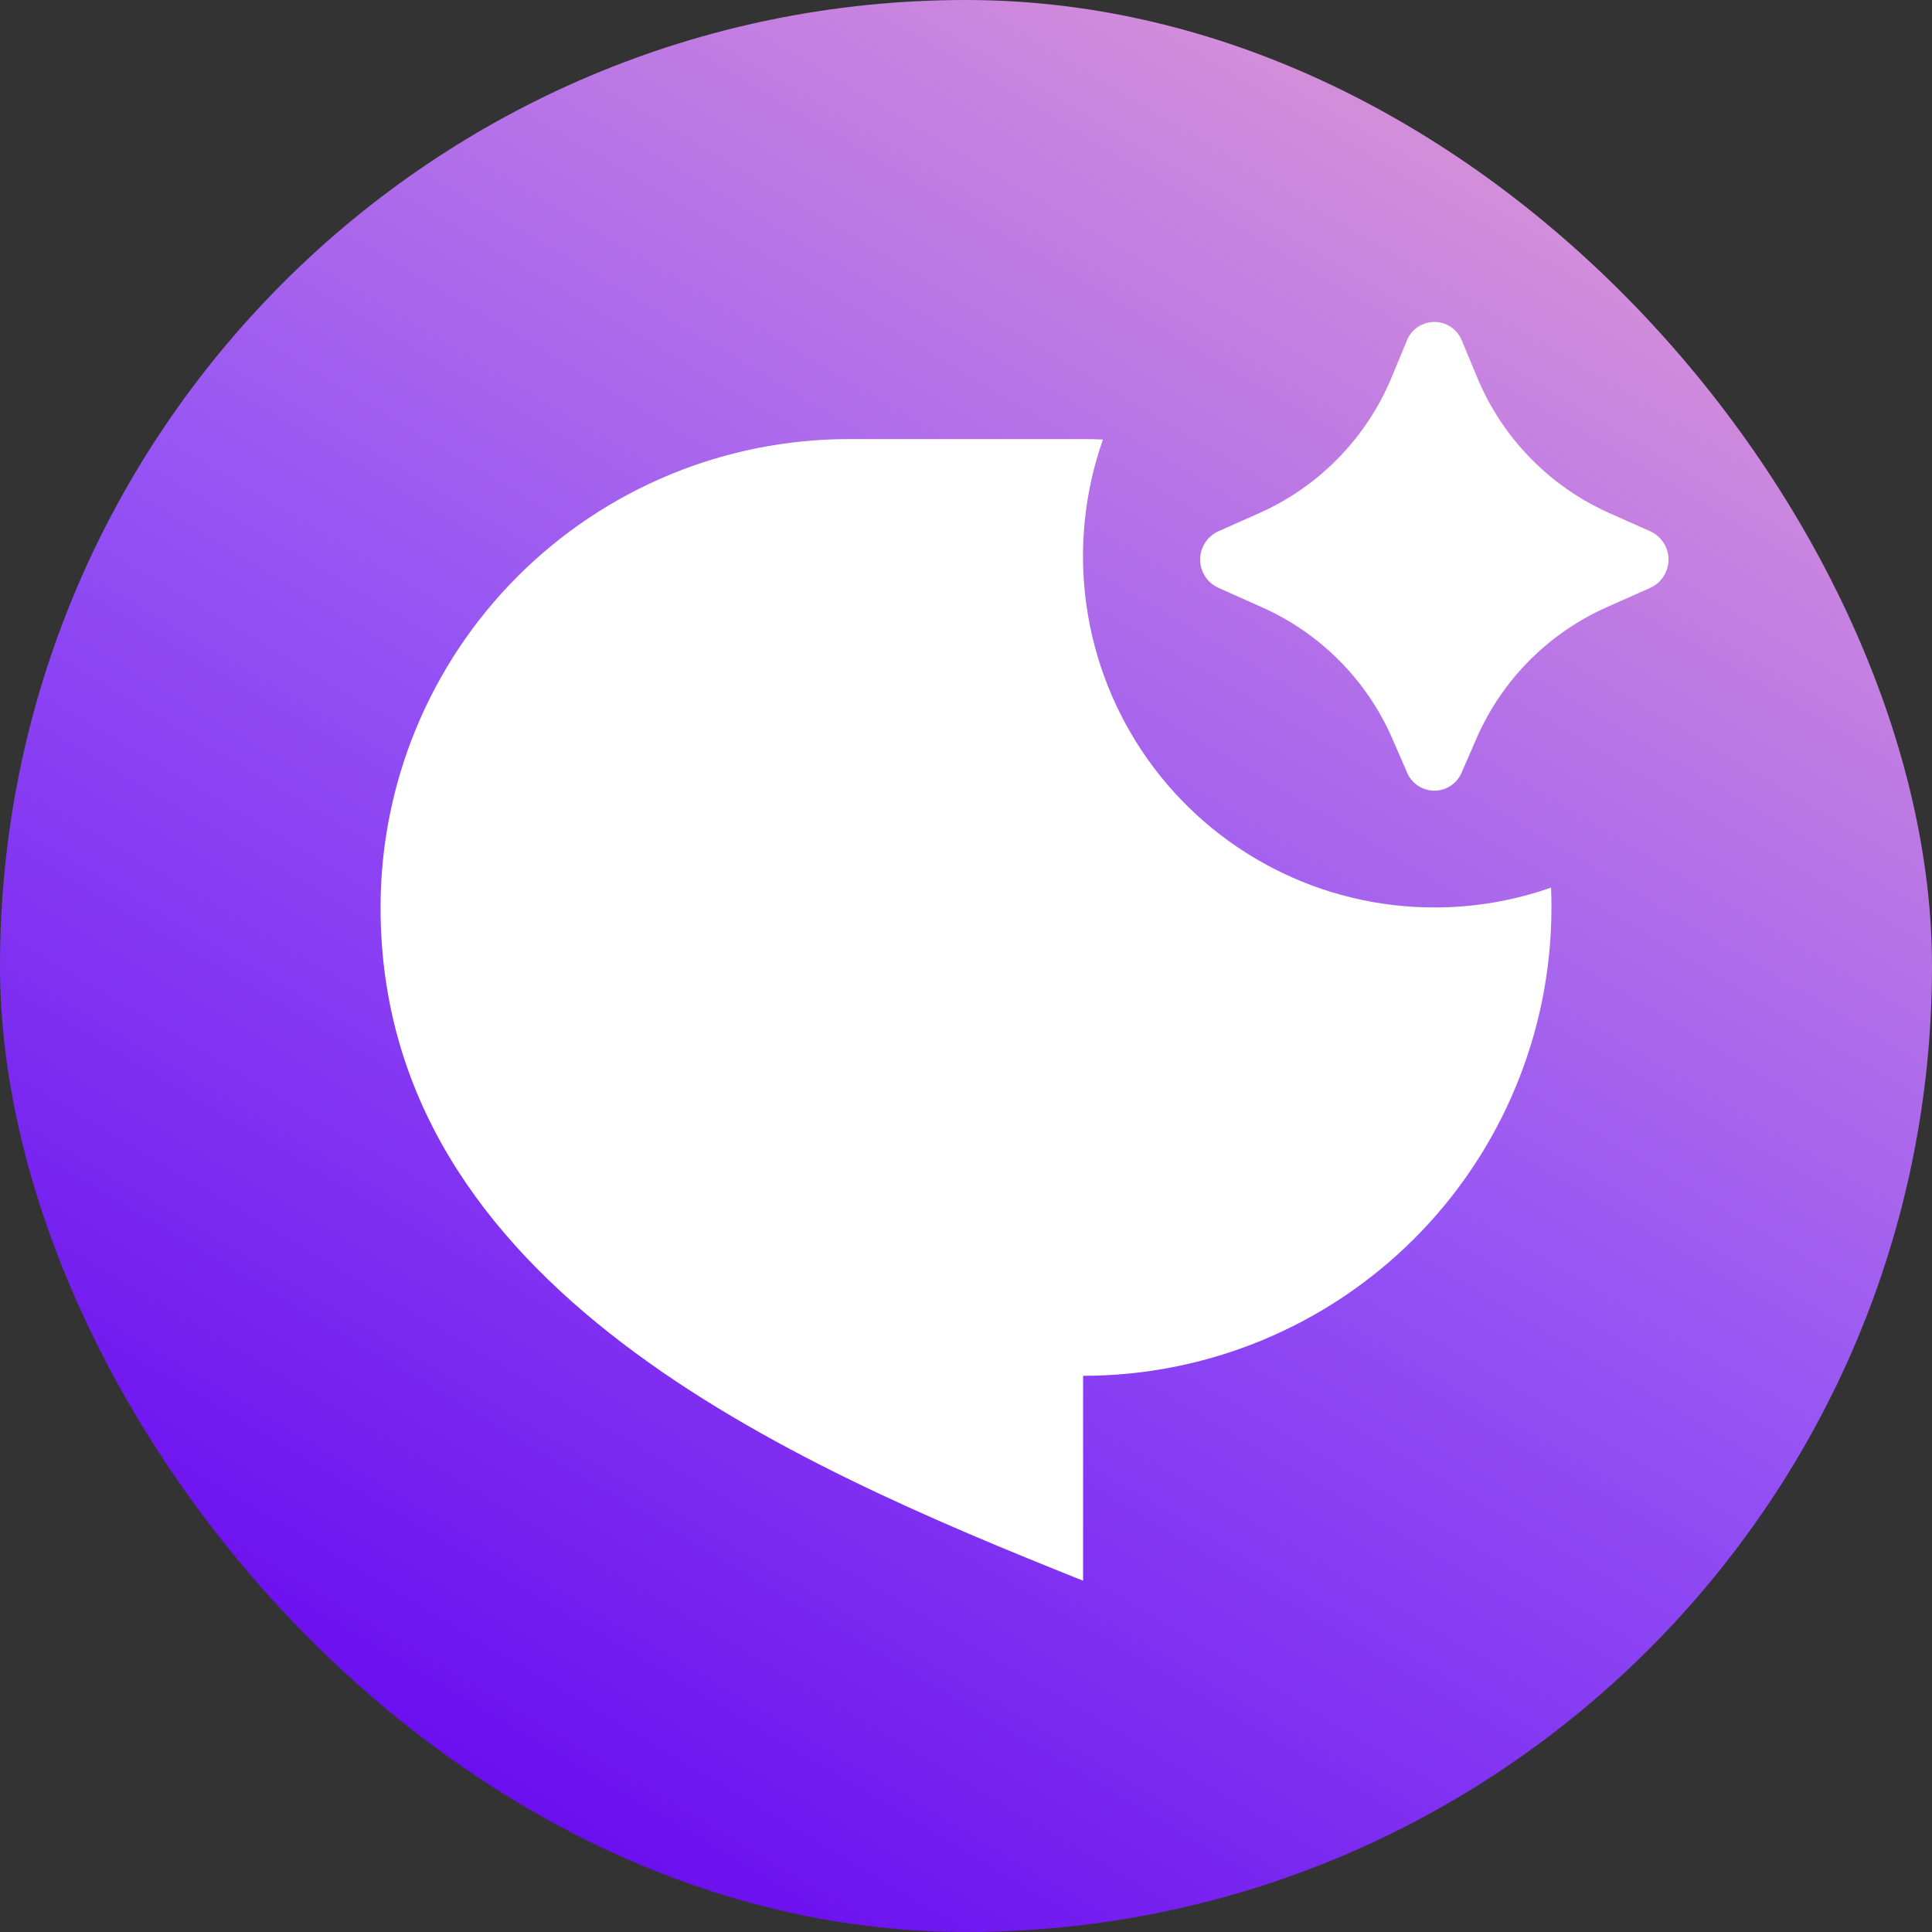 <svg width="132" height="132" viewBox="0 0 132 132" fill="none" xmlns="http://www.w3.org/2000/svg">
<rect x="0" y="0" width="132" height="132" fill="#333333" stroke="none"/>
<rect width="132" height="132" rx="66" fill="url(#paint0_linear_410_2416)"/>
<path d="M100.852 50.512L99.868 52.776C99.714 53.145 99.455 53.459 99.122 53.681C98.79 53.903 98.4 54.021 98 54.021C97.6 54.021 97.21 53.903 96.878 53.681C96.545 53.459 96.286 53.145 96.132 52.776L95.148 50.512C93.418 46.507 90.249 43.296 86.268 41.512L83.232 40.156C82.864 39.986 82.552 39.715 82.333 39.374C82.114 39.032 81.998 38.635 81.998 38.23C81.998 37.825 82.114 37.428 82.333 37.086C82.552 36.745 82.864 36.473 83.232 36.304L86.1 35.028C90.182 33.193 93.404 29.863 95.104 25.724L96.116 23.28C96.265 22.901 96.524 22.576 96.86 22.347C97.196 22.118 97.593 21.996 98 21.996C98.407 21.996 98.804 22.118 99.14 22.347C99.476 22.576 99.735 22.901 99.884 23.28L100.896 25.72C102.594 29.86 105.815 33.192 109.896 35.028L112.768 36.308C113.135 36.478 113.446 36.749 113.664 37.09C113.882 37.431 113.998 37.827 113.998 38.232C113.998 38.636 113.882 39.033 113.664 39.374C113.446 39.715 113.135 39.986 112.768 40.156L109.728 41.508C105.747 43.293 102.58 46.506 100.852 50.512ZM98 62C100.715 62.002 103.41 61.544 105.972 60.644C105.991 61.097 106 61.549 106 62C106 70.487 102.629 78.626 96.627 84.627C90.626 90.629 82.487 94 74 94V108C54 100 26 88 26 62C26 53.513 29.371 45.374 35.373 39.373C41.374 33.371 49.513 30 58 30H74C74.453 30 74.905 30.009 75.356 30.028C74.081 33.648 73.693 37.52 74.224 41.321C74.755 45.122 76.19 48.739 78.408 51.871C80.626 55.003 83.563 57.557 86.972 59.319C90.38 61.082 94.162 62.001 98 62Z" fill="white"/>
<defs>
<linearGradient id="paint0_linear_410_2416" x1="133.465" y1="-13.369" x2="30.257" y2="160.301" gradientUnits="userSpaceOnUse">
<stop stop-color="#F8B1CC"/>
<stop offset="0.502" stop-color="#9654F4"/>
<stop offset="0.9" stop-color="#6200EE"/>
</linearGradient>
</defs>
</svg>
